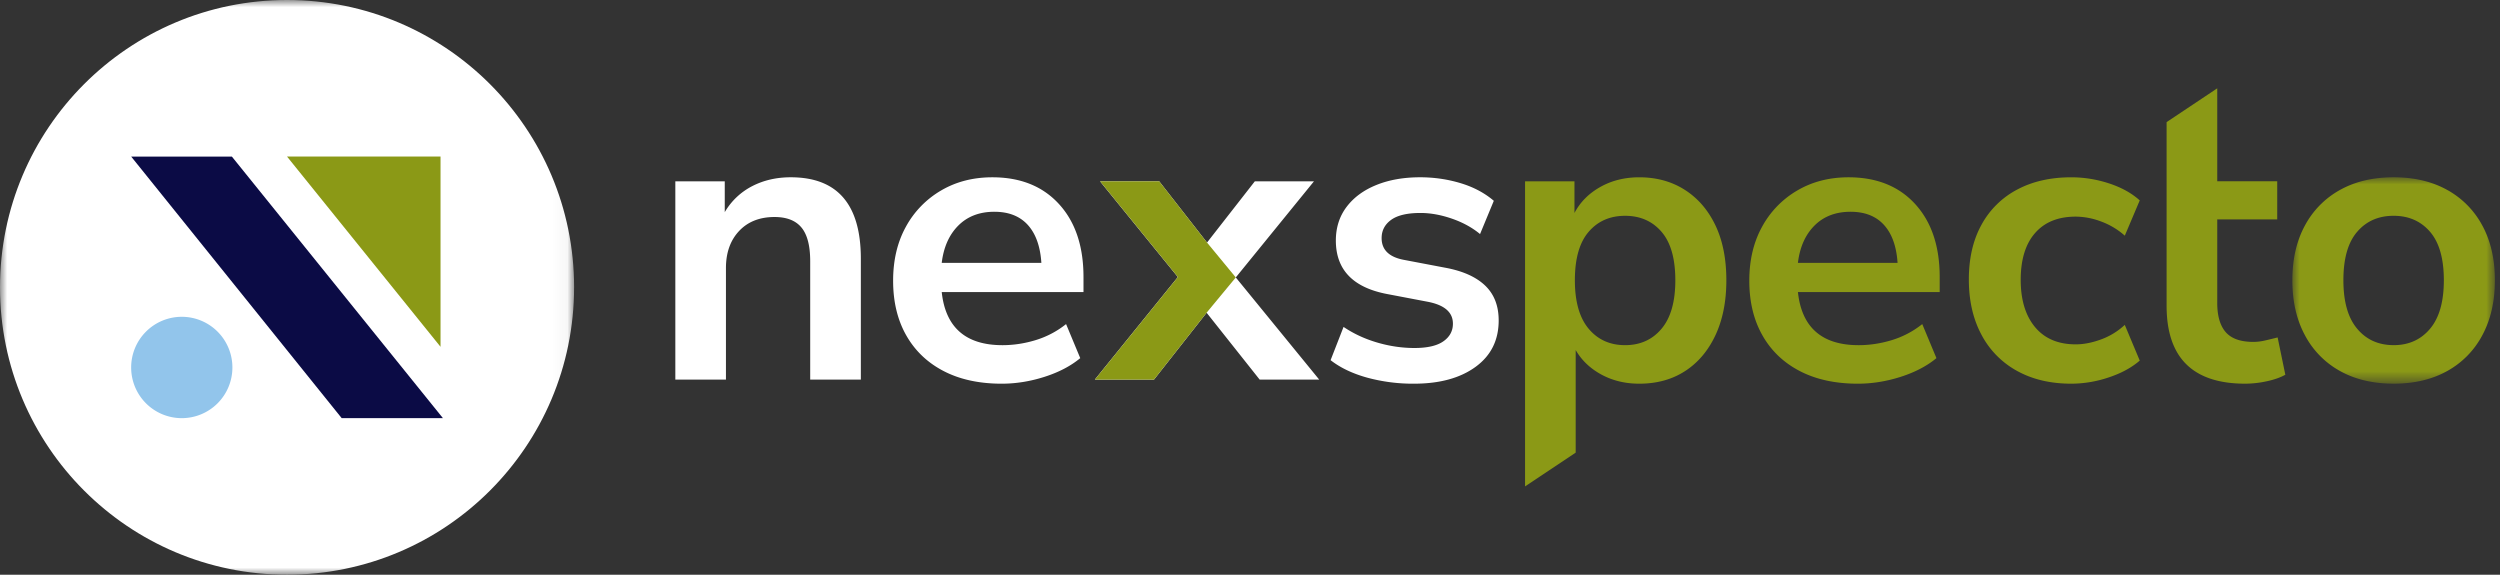 <svg viewBox="0 0 174 40" xmlns="http://www.w3.org/2000/svg" xmlns:xlink="http://www.w3.org/1999/xlink">
    <rect x="0" y="0" width="174" height="40" fill="#333333" stroke="none"/>
    <defs>
        <path id="8toe063bva" d="M0 0h14.096v14.365H0z"/>
        <path id="iuwoeel6rc" d="M0 0h39.957v40H0z"/>
    </defs>
    <g fill="none" fill-rule="evenodd">
        <path d="M47.003 26.422v-13.8h3.44v2.144a4.688 4.688 0 0 1 1.902-1.806c.799-.414 1.696-.621 2.692-.621 3.252 0 4.878 1.89 4.878 5.673v8.41H56.39V18.18c0-1.072-.202-1.853-.606-2.342-.405-.49-1.03-.734-1.875-.734-1.034 0-1.856.324-2.467.973-.61.65-.916 1.51-.916 2.583v7.76h-3.524zM69.209 14.739c-1.034 0-1.87.32-2.51.96-.638.639-1.024 1.504-1.155 2.596h6.935c-.075-1.148-.39-2.028-.944-2.64-.555-.61-1.33-.916-2.326-.916m.507 11.966c-1.56 0-2.904-.292-4.031-.875-1.128-.583-1.997-1.411-2.608-2.484-.61-1.072-.916-2.342-.916-3.81 0-1.43.296-2.68.888-3.753a6.53 6.53 0 0 1 2.453-2.526c1.043-.612 2.231-.917 3.566-.917 1.954 0 3.5.62 4.637 1.862 1.137 1.242 1.706 2.935 1.706 5.08v1.045h-9.867c.263 2.464 1.673 3.697 4.229 3.697.77 0 1.54-.118 2.311-.353a6.349 6.349 0 0 0 2.115-1.115l.986 2.37c-.657.546-1.484.98-2.48 1.299-.997.32-1.993.48-2.989.48M76.2 26.422l5.779-7.14-5.413-6.66h4.116l3.327 4.26 3.326-4.26h4.116l-5.44 6.688 5.807 7.112h-4.144l-3.694-4.657-3.665 4.657z" fill="#FFF"/>
        <path fill="#8B9916" d="m83.98 21.765-3.665 4.657H76.2l5.78-7.14-5.413-6.66h4.116l3.327 4.261 2.001 2.427z"/>
        <path d="M98.416 26.705a12.15 12.15 0 0 1-3.27-.424c-1.015-.282-1.86-.687-2.537-1.213l.902-2.315c.695.47 1.475.833 2.34 1.087.864.254 1.729.381 2.593.381.902 0 1.574-.155 2.016-.466.442-.31.663-.72.663-1.227 0-.79-.583-1.299-1.748-1.524l-2.82-.537c-2.386-.451-3.58-1.693-3.58-3.725 0-.903.25-1.684.747-2.342.498-.659 1.189-1.167 2.072-1.524.884-.358 1.899-.537 3.045-.537.977 0 1.917.137 2.82.41.901.272 1.672.682 2.31 1.227l-.958 2.315c-.545-.452-1.198-.81-1.959-1.073-.761-.263-1.49-.395-2.185-.395-.92 0-1.602.16-2.044.48-.441.32-.662.743-.662 1.27 0 .828.535 1.336 1.607 1.524l2.819.536c1.222.226 2.147.64 2.777 1.242.63.602.944 1.41.944 2.427 0 1.373-.535 2.45-1.607 3.231-1.071.781-2.5 1.172-4.285 1.172" fill="#FFF"/>
        <path d="M113.107 24.023c1.052 0 1.898-.381 2.537-1.143.64-.762.959-1.886.959-3.373 0-1.505-.32-2.629-.959-3.372-.639-.743-1.485-1.115-2.537-1.115-1.053 0-1.898.372-2.537 1.115-.64.743-.959 1.867-.959 3.372 0 1.487.32 2.611.959 3.373s1.484 1.143 2.537 1.143zm-6.963 9.83V12.622h3.439v2.202c.395-.753.991-1.355 1.79-1.807.799-.451 1.706-.677 2.72-.677 1.203 0 2.26.292 3.172.875.912.583 1.621 1.406 2.129 2.47.507 1.062.76 2.337.76 3.823 0 1.468-.253 2.743-.76 3.825-.508 1.081-1.213 1.914-2.117 2.497-.9.583-1.964.875-3.183.875-.978 0-1.856-.212-2.636-.635-.78-.423-1.377-.992-1.79-1.707v7.14l-3.524 2.352zM128.8 14.739c-1.034 0-1.87.32-2.51.96-.639.639-1.024 1.504-1.155 2.596h6.935c-.075-1.148-.39-2.028-.945-2.64-.554-.61-1.33-.916-2.326-.916m.508 11.966c-1.56 0-2.906-.292-4.032-.875-1.127-.583-1.999-1.411-2.607-2.484-.611-1.072-.917-2.342-.917-3.81 0-1.43.297-2.68.889-3.753a6.53 6.53 0 0 1 2.452-2.526c1.043-.612 2.232-.917 3.567-.917 1.952 0 3.5.62 4.637 1.862 1.135 1.242 1.706 2.935 1.706 5.08v1.045h-9.867c.263 2.464 1.672 3.697 4.228 3.697.77 0 1.541-.118 2.312-.353a6.349 6.349 0 0 0 2.114-1.115l.987 2.37c-.658.546-1.485.98-2.48 1.299-1 .32-1.993.48-2.99.48M144.164 26.705c-1.447 0-2.706-.297-3.778-.89a6.117 6.117 0 0 1-2.48-2.525c-.583-1.092-.874-2.371-.874-3.839 0-1.467.29-2.732.873-3.795a6.003 6.003 0 0 1 2.481-2.456c1.072-.574 2.33-.86 3.778-.86.883 0 1.757.14 2.622.423.862.282 1.579.677 2.14 1.185l-1.04 2.455a5.171 5.171 0 0 0-1.65-.987 5.075 5.075 0 0 0-1.762-.339c-1.224 0-2.166.381-2.833 1.143-.667.762-1 1.849-1 3.26 0 1.392.333 2.488 1 3.288.667.8 1.61 1.199 2.833 1.199.543 0 1.126-.113 1.748-.339a4.896 4.896 0 0 0 1.663-1.016l1.041 2.484c-.561.49-1.283.88-2.157 1.171a8.174 8.174 0 0 1-2.605.438M150.796 8.498l3.524-2.352v6.472h4.175v2.653h-4.175v5.816c0 .903.198 1.58.592 2.032.395.452 1.037.677 1.92.677.263 0 .533-.032.815-.098.284-.066.576-.137.876-.212l.536 2.596c-.338.189-.766.34-1.283.452a7.08 7.08 0 0 1-1.51.17c-3.646 0-5.47-1.807-5.47-5.42V8.499z" fill="#8B9916"/>
        <g transform="translate(159.548 12.339)">
            <mask id="n0m4kfizsb" fill="#fff">
                <use xlink:href="#8toe063bva"/>
            </mask>
            <path d="M7.048 11.684c1.052 0 1.898-.381 2.537-1.143.64-.762.959-1.886.959-3.373 0-1.505-.32-2.629-.959-3.372C8.946 3.053 8.1 2.68 7.048 2.68c-1.053 0-1.9.372-2.537 1.115-.642.743-.959 1.867-.959 3.372 0 1.487.317 2.611.959 3.373.636.762 1.484 1.143 2.537 1.143m0 2.681c-1.428 0-2.669-.292-3.721-.875a6.095 6.095 0 0 1-2.453-2.497C.29 9.91 0 8.636 0 7.168c0-1.467.291-2.737.874-3.81A6.117 6.117 0 0 1 3.327.875C4.379.292 5.62 0 7.048 0c1.426 0 2.669.292 3.721.875a6.117 6.117 0 0 1 2.453 2.483c.583 1.073.874 2.343.874 3.81 0 1.468-.291 2.743-.874 3.825a6.095 6.095 0 0 1-2.453 2.497c-1.052.583-2.295.875-3.721.875" fill="#8B9916" mask="url(#n0m4kfizsb)"/>
        </g>
        <g>
            <mask id="pdwi6vwrod" fill="#fff">
                <use xlink:href="#iuwoeel6rc"/>
            </mask>
            <path d="M39.957 20c0 11.047-8.944 20-19.979 20C8.944 40 0 31.047 0 20S8.944 0 19.978 0c11.035 0 19.98 8.953 19.98 20" fill="#FFF" mask="url(#pdwi6vwrod)"/>
        </g>
        <path fill="#0B0B45" d="M30.828 29.103h-7.046L9.13 10.898h7.008z"/>
        <path d="M16.175 25.577a3.526 3.526 0 0 1-3.524 3.527 3.525 3.525 0 0 1-3.522-3.527 3.525 3.525 0 0 1 3.522-3.528 3.526 3.526 0 0 1 3.524 3.528" fill="#92C5EB"/>
        <path fill="#8B9916" d="m19.978 10.897 10.683 13.24v-13.24z"/>
    </g>
</svg>
